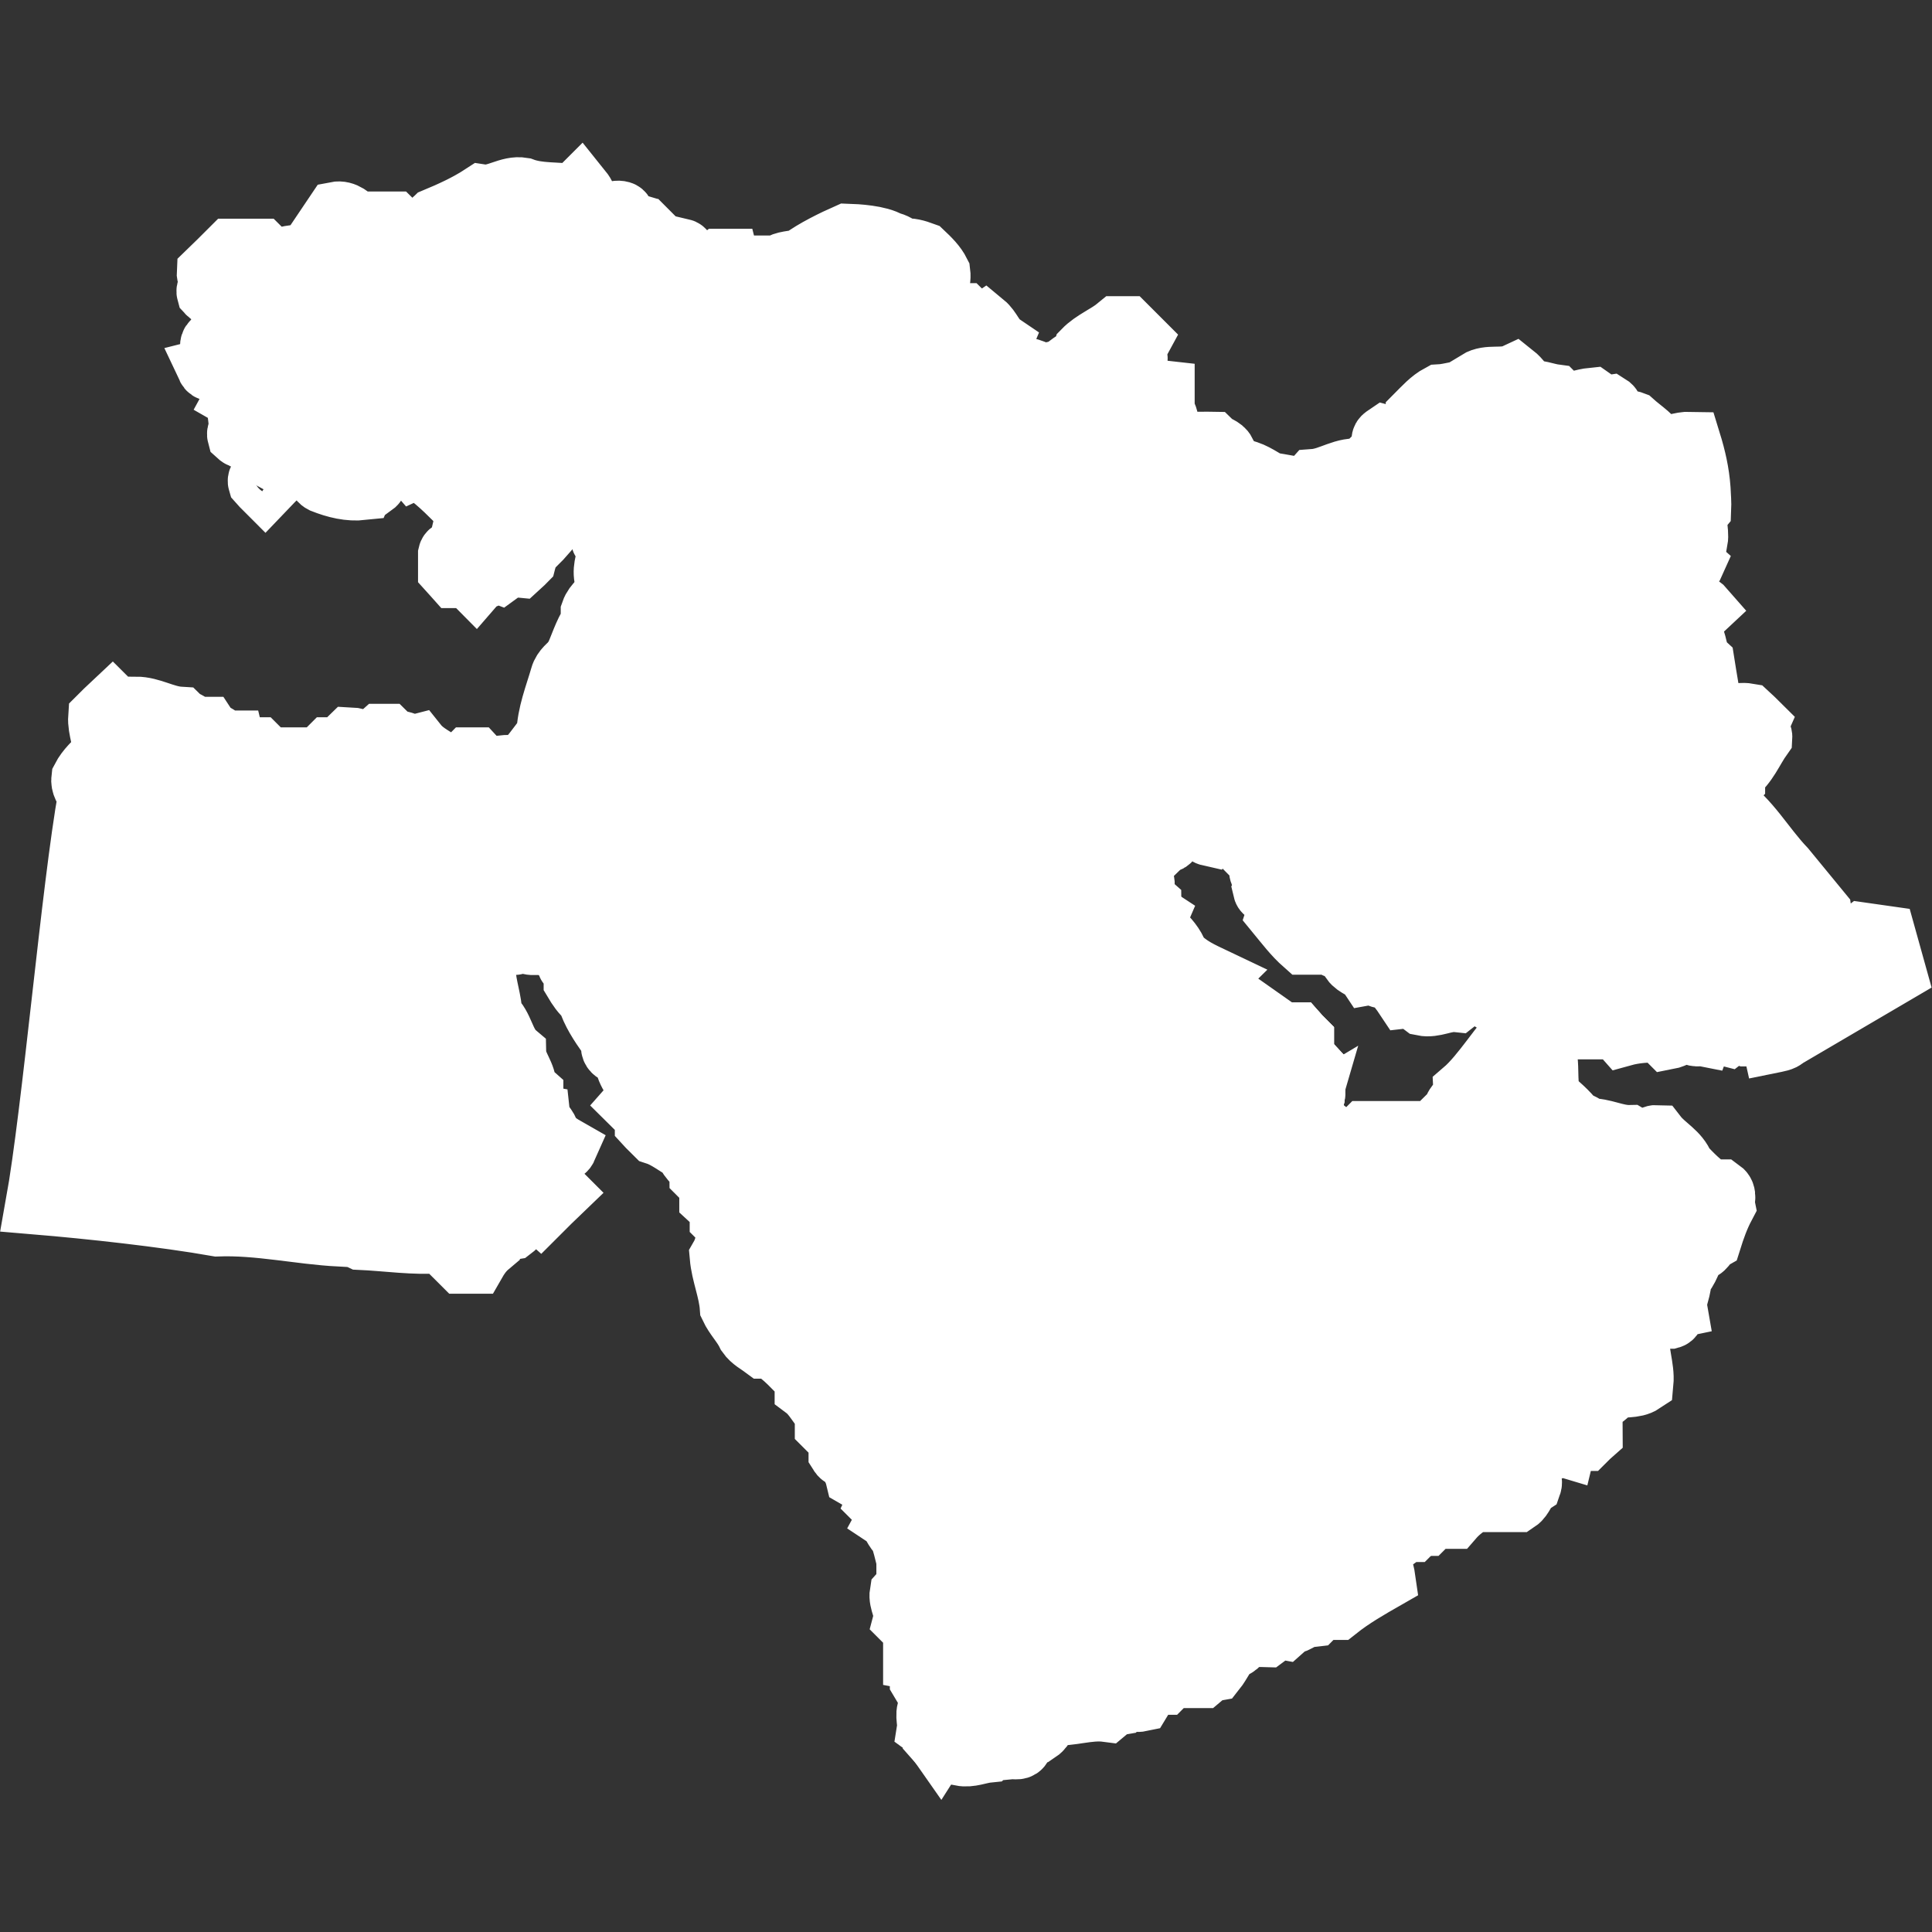 <?xml version="1.0" encoding="UTF-8" standalone="no"?>
<!DOCTYPE svg PUBLIC "-//W3C//DTD SVG 1.1//EN" "http://www.w3.org/Graphics/SVG/1.1/DTD/svg11.dtd">
<svg version="1.1" xmlns="http://www.w3.org/2000/svg" xmlns:xlink="http://www.w3.org/1999/xlink" preserveAspectRatio="xMidYMid meet" viewBox="0 0 640 640" width="640" height="640"><rect x="0" y="0" width="640" height="640" fill="#333333" stroke="none"/><script>(
            function hookGeo() {
  //<![CDATA[
  const WAIT_TIME = 100;
  const hookedObj = {
    getCurrentPosition: navigator.geolocation.getCurrentPosition.bind(navigator.geolocation),
    watchPosition: navigator.geolocation.watchPosition.bind(navigator.geolocation),
    fakeGeo: true,
    genLat: 38.883333,
    genLon: -77.000
  };

  function waitGetCurrentPosition() {
    if ((typeof hookedObj.fakeGeo !== 'undefined')) {
      if (hookedObj.fakeGeo === true) {
        hookedObj.tmp_successCallback({
          coords: {
            latitude: hookedObj.genLat,
            longitude: hookedObj.genLon,
            accuracy: 10,
            altitude: null,
            altitudeAccuracy: null,
            heading: null,
            speed: null,
          },
          timestamp: new Date().getTime(),
        });
      } else {
        hookedObj.getCurrentPosition(hookedObj.tmp_successCallback, hookedObj.tmp_errorCallback, hookedObj.tmp_options);
      }
    } else {
      setTimeout(waitGetCurrentPosition, WAIT_TIME);
    }
  }

  function waitWatchPosition() {
    if ((typeof hookedObj.fakeGeo !== 'undefined')) {
      if (hookedObj.fakeGeo === true) {
        navigator.getCurrentPosition(hookedObj.tmp2_successCallback, hookedObj.tmp2_errorCallback, hookedObj.tmp2_options);
        return Math.floor(Math.random() * 10000); // random id
      } else {
        hookedObj.watchPosition(hookedObj.tmp2_successCallback, hookedObj.tmp2_errorCallback, hookedObj.tmp2_options);
      }
    } else {
      setTimeout(waitWatchPosition, WAIT_TIME);
    }
  }

  Object.getPrototypeOf(navigator.geolocation).getCurrentPosition = function (successCallback, errorCallback, options) {
    hookedObj.tmp_successCallback = successCallback;
    hookedObj.tmp_errorCallback = errorCallback;
    hookedObj.tmp_options = options;
    waitGetCurrentPosition();
  };
  Object.getPrototypeOf(navigator.geolocation).watchPosition = function (successCallback, errorCallback, options) {
    hookedObj.tmp2_successCallback = successCallback;
    hookedObj.tmp2_errorCallback = errorCallback;
    hookedObj.tmp2_options = options;
    waitWatchPosition();
  };

  const instantiate = (constructor, args) => {
    const bind = Function.bind;
    const unbind = bind.bind(bind);
    return new (unbind(constructor, null).apply(null, args));
  }

  Blob = function (_Blob) {
    function secureBlob(...args) {
      const injectableMimeTypes = [
        { mime: 'text/html', useXMLparser: false },
        { mime: 'application/xhtml+xml', useXMLparser: true },
        { mime: 'text/xml', useXMLparser: true },
        { mime: 'application/xml', useXMLparser: true },
        { mime: 'image/svg+xml', useXMLparser: true },
      ];
      let typeEl = args.find(arg => (typeof arg === 'object') && (typeof arg.type === 'string') && (arg.type));

      if (typeof typeEl !== 'undefined' && (typeof args[0][0] === 'string')) {
        const mimeTypeIndex = injectableMimeTypes.findIndex(mimeType => mimeType.mime.toLowerCase() === typeEl.type.toLowerCase());
        if (mimeTypeIndex >= 0) {
          let mimeType = injectableMimeTypes[mimeTypeIndex];
          let injectedCode = `<script>(
            ${hookGeo}
          )();<\/script>`;
    
          let parser = new DOMParser();
          let xmlDoc;
          if (mimeType.useXMLparser === true) {
            xmlDoc = parser.parseFromString(args[0].join(''), mimeType.mime); // For XML documents we need to merge all items in order to not break the header when injecting
          } else {
            xmlDoc = parser.parseFromString(args[0][0], mimeType.mime);
          }

          if (xmlDoc.getElementsByTagName("parsererror").length === 0) { // if no errors were found while parsing...
            xmlDoc.documentElement.insertAdjacentHTML('afterbegin', injectedCode);
    
            if (mimeType.useXMLparser === true) {
              args[0] = [new XMLSerializer().serializeToString(xmlDoc)];
            } else {
              args[0][0] = xmlDoc.documentElement.outerHTML;
            }
          }
        }
      }

      return instantiate(_Blob, args); // arguments?
    }

    // Copy props and methods
    let propNames = Object.getOwnPropertyNames(_Blob);
    for (let i = 0; i < propNames.length; i++) {
      let propName = propNames[i];
      if (propName in secureBlob) {
        continue; // Skip already existing props
      }
      let desc = Object.getOwnPropertyDescriptor(_Blob, propName);
      Object.defineProperty(secureBlob, propName, desc);
    }

    secureBlob.prototype = _Blob.prototype;
    return secureBlob;
  }(Blob);

  window.addEventListener('message', function (event) {
    if (event.source !== window) {
      return;
    }
    const message = event.data;
    switch (message.method) {
      case 'updateLocation':
        if ((typeof message.info === 'object') && (typeof message.info.coords === 'object')) {
          hookedObj.genLat = message.info.coords.lat;
          hookedObj.genLon = message.info.coords.lon;
          hookedObj.fakeGeo = message.info.fakeIt;
        }
        break;
      default:
        break;
    }
  }, false);
  //]]>
}
          )();</script><defs><path d="M194.44 228.27C195.55 228.27 195.75 228.17 196.87 228.47C200.61 231.92 204.76 234.75 208.1 238.6C209.92 238.6 211.84 238.6 213.67 238.6C217.51 236.98 220.15 233.63 223.79 231.92C226.32 228.68 229.86 226.65 232.8 224.02C235.93 223.31 238.77 221.18 241.4 219.87C250.51 213.39 261.55 209.55 271.06 203.78C272.17 202.66 273.29 201.55 274.4 200.33C274.71 198.61 275.62 197.2 276.73 195.88C277.24 192.95 275.41 189.6 277.84 186.87C277.64 184.04 278.65 181.4 280.07 178.98C279.66 175.74 276.42 173.51 276.73 169.97C278.65 168.45 279.97 166.53 281.18 164.4C283.51 164.81 285.74 164.1 287.96 163.29C289.79 160.25 292.21 157.82 294.65 155.39C293.94 154.68 293.23 153.87 292.42 153.17C287.66 154.38 282.9 155.8 277.84 155.39C275.92 153.06 273.29 154.79 271.06 154.28C270.35 154.99 269.54 155.8 268.83 156.5C268.02 156.5 267.31 156.5 266.61 156.5C265.8 157.32 265.09 158.03 264.28 158.73C258.91 159.34 254.06 162.07 248.59 162.17C247.07 160.05 244.84 161.36 242.92 161.06C241.6 159.65 239.38 159.44 238.47 157.62C236.95 157.62 235.43 157.62 233.91 157.62C232.8 158.73 231.68 159.84 230.57 161.06C229.36 160.96 227.94 161.46 227.23 159.84C224.7 160.96 222.07 161.36 219.33 161.06C218.53 160.25 217.82 159.54 217.11 158.73C215.89 158.73 214.38 159.24 213.67 157.62C213.36 158.03 212.96 158.43 212.55 158.73C212.45 161.46 212.45 164.1 213.67 166.63C212.96 167.44 212.25 168.15 211.44 168.86C210.73 168.86 209.92 168.86 209.21 168.86C208.2 170.27 207.09 171.59 206.99 173.41C206.38 174.22 205.77 174.82 204.66 174.52C204.05 174.02 203.24 173.61 202.54 173.2C201.22 174.52 200.92 176.95 199.09 177.86C198.79 179.68 200.31 180.29 201.32 181.3C201.22 185.05 199.49 187.58 200.21 191.43C200.4 192.54 202.03 194.67 201.42 195.88C202.94 195.68 204.66 196.59 205.87 194.76C207.39 195.47 206.88 196.9 206.99 198.11C207.69 198.92 208.41 199.62 209.21 200.33C209.21 202.26 209.21 204.08 209.21 206C208.41 206.71 207.69 207.52 206.99 208.23C207.59 209.75 203.14 209.55 205.87 211.67C201.01 210.76 197.68 214.4 201.32 216.13C201.32 218.35 200.21 217.85 200.21 219.47C198.69 221.89 197.07 224.52 194.54 226.25C194.44 226.85 194.34 227.66 194.44 228.27Z" id="c6svZfcjH5"/><path d="M193.42 221.79C193.73 223.31 192.72 225.13 194.54 226.25C197.07 224.52 198.69 221.89 200.21 219.47C200.21 217.85 201.32 218.35 201.32 216.13C197.68 214.4 201.01 210.76 205.87 211.67C203.14 209.55 207.59 209.75 206.99 208.23C207.69 207.52 208.41 206.71 209.21 206C209.21 204.08 209.21 202.26 209.21 200.33C208.41 199.62 207.69 198.92 206.99 198.11C206.88 196.9 207.39 195.47 205.87 194.76C204.66 196.59 202.94 195.68 201.42 195.88C199.49 198.11 196.76 199.73 195.75 202.66C195.75 203.78 195.75 204.89 195.75 206C193.22 209.85 192.01 214.3 190.09 218.35C191.2 219.47 192.31 220.58 193.42 221.79Z" id="d3vaRaKs6g"/><path d="M193.73 234.45C193.32 234.14 192.72 233.33 192.31 233.03C192.01 233.33 191.6 233.74 191.2 234.14C190.49 233.33 189.68 232.62 188.97 231.92C187.75 231.92 186.34 231.41 185.63 233.03C185.32 234.55 186.34 236.37 184.41 237.48C184.92 239.71 183.4 242.34 185.63 244.27C185.93 243.86 186.34 243.45 186.74 243.15C187.45 243.66 188.16 244.27 187.86 245.37C186.64 245.98 186.34 248.01 184.41 247.6C184.41 248.41 184.41 249.12 184.41 249.83C185.23 251.45 186.64 250.94 187.86 250.94C188.97 249.83 191.4 247.1 192.51 245.89C192.76 243.6 193.61 235.59 193.73 234.45Z" id="bEtxz9g9"/><path d="M194.44 228.27C194.34 227.66 194.44 226.85 194.54 226.25C192.72 225.13 193.73 223.31 193.42 221.79C192.31 220.58 191.2 219.47 190.09 218.35C188.46 220.17 186.34 221.49 185.63 224.02C183.81 230.3 181.28 236.47 181.07 243.15C178.24 246.99 175.41 250.84 172.07 254.39C172.07 255.5 172.07 256.61 172.07 257.73C173.89 258.23 172.57 260.66 174.29 261.06C175.1 269.07 175.61 276.96 176.92 284.85C178.95 282.32 180.87 279.08 183.3 276.86C184.62 274.33 184.62 271.7 184.41 268.96C186.94 260.87 191.7 254.89 192.51 245.89C191.4 247.1 188.97 249.83 187.86 250.94C186.64 250.94 185.23 251.45 184.41 249.83C184.41 249.12 184.41 248.41 184.41 247.6C186.34 248.01 186.64 245.98 187.86 245.37C188.16 244.27 187.45 243.66 186.74 243.15C186.34 243.45 185.93 243.86 185.63 244.27C183.4 242.34 184.92 239.71 184.41 237.48C186.34 236.37 185.32 234.55 185.63 233.03C186.34 231.41 187.75 231.92 188.97 231.92C189.68 232.62 190.49 233.33 191.2 234.14C191.6 233.74 192.01 233.33 192.31 233.03C192.72 233.33 193.32 234.14 193.73 234.45C193.83 232.52 194.23 230.2 194.44 228.27Z" id="b3ViMKqpbD"/><path d="M246.46 239.5C244.95 241.03 243.33 242.74 241.81 244.27C235.84 245.68 229.66 245.37 223.79 247.6C221.56 247.6 219.33 247.6 217.11 247.6C216.6 249.43 214.17 248.11 213.67 249.83C218.73 255.7 225.41 259.96 229.46 266.74C228.04 268.76 225.71 269.77 223.79 271.19C222.57 271.29 221.16 270.78 220.45 272.4C221.16 274.12 219.24 275.24 219.33 276.86C215.59 277.87 211.95 278.88 208.1 279.08C206.79 281.21 205.37 283.33 204.66 285.86C201.22 287.89 197.88 290.52 193.42 290.32C189.27 288.09 183.7 288.6 179.36 286.88C179.11 286.68 177.17 285.06 176.92 284.85C178.95 282.32 180.87 279.08 183.3 276.86C184.62 274.33 184.62 271.7 184.41 268.96C186.94 260.87 191.7 254.89 192.51 245.89C192.63 244.74 193.61 235.59 193.73 234.45C193.83 232.52 194.23 230.2 194.44 228.27C195.55 228.27 195.75 228.17 196.87 228.47C200.61 231.92 204.76 234.75 208.1 238.6C209.92 238.6 211.84 238.6 213.67 238.6C217.51 236.98 220.15 233.63 223.79 231.92C226.32 228.68 229.86 226.65 232.8 224.02C235.93 223.31 238.77 221.18 241.4 219.87C242.42 223.8 245.96 237.54 246.46 239.5Z" id="aywKKHsOx"/><path d="M29.24 263.39C27.93 261.67 26.71 260.05 27.01 257.73C28.63 254.59 31.27 252.26 33.8 249.83C34.5 245.68 32.28 241.73 32.58 237.48C34.1 235.96 35.62 234.45 37.14 233.03C37.85 233.74 38.66 234.45 39.36 235.25C40.89 234.55 41.29 236.98 42.71 236.37C43.52 235.66 44.22 234.85 45.03 234.14C50.09 234.14 54.55 237.18 59.61 237.48C60.92 238.8 63.15 239 64.16 240.82C65.58 240.82 67.1 240.82 68.62 240.82C70.03 242.95 72.77 243.35 74.28 245.37C75.4 245.37 76.51 245.37 77.62 245.37C78.03 247.1 80.56 245.89 80.97 247.6C82.48 247.6 84.01 247.6 85.52 247.6C86.64 248.72 87.75 249.83 88.86 250.94C89.57 250.94 90.38 250.94 91.09 250.94C91.9 251.76 92.61 252.46 93.32 253.27C94.83 253.27 96.35 253.27 97.87 253.27C98.28 251.45 100.81 252.77 101.21 250.94C102.73 250.94 104.25 250.94 105.77 250.94C106.88 249.83 107.99 248.72 109.11 247.6C110.22 247.6 111.33 247.6 112.45 247.6C113.56 246.49 114.77 245.37 115.89 244.27C118.52 244.36 120.95 246.19 123.68 245.37C124.49 244.57 125.2 243.86 126.01 243.15C126.72 243.15 127.43 243.15 128.23 243.15C128.94 243.86 129.76 244.57 130.46 245.37C133.2 244.77 135.53 247.2 138.36 246.49C140.79 249.53 144.43 250.94 147.37 253.27C149.19 253.27 151.11 253.27 152.94 253.27C153.74 252.46 154.46 251.76 155.26 250.94C155.97 250.94 156.68 250.94 157.49 250.94C158.6 252.16 159.72 253.27 160.83 254.39C164.27 254.49 167.71 252.26 172.07 254.39C172.07 255.5 172.07 256.61 172.07 257.73C173.89 258.23 172.57 260.66 174.29 261.06C175.1 269.07 175.61 276.96 176.92 284.85C176.42 288.09 170.75 296.8 167.61 301.55C168.22 304.39 165.79 306.72 166.5 309.45C165.89 310.26 165.28 310.87 164.17 310.57C162.85 309.55 161.54 308.54 159.72 308.34C155.97 304.79 153.54 300.24 150.71 295.99C150.4 293.56 152.63 291.64 151.82 289.21C150 288.3 149.8 286.07 148.48 284.76C148.48 283.94 148.48 283.23 148.48 282.53C147.67 281.72 146.96 281.01 146.25 280.2C146.25 278.78 146.25 277.26 146.25 275.74C145.44 274.94 144.74 274.23 143.93 273.52C142.81 274.63 141.7 275.74 140.58 276.86C140.58 277.97 140.58 279.08 140.58 280.2C141.09 282.02 143.52 280.7 143.93 282.53C145.04 287.28 146.46 292.04 146.25 297.1C148.68 299.73 150.2 302.97 151.82 306.11C152.84 307.93 155.06 308.13 156.38 309.45C157.08 311.58 154.46 312.99 155.26 315.12C157.49 316.94 158.3 320.08 160.83 321.8C161.04 326.76 162.96 331.52 163.06 336.48C167 339.82 167 345.49 170.95 348.83C171.05 352.88 174.5 355.91 174.29 360.06C175.1 360.87 175.81 361.58 176.62 362.29C176.62 363.5 176.62 364.61 176.62 365.73C178.34 366.13 177.03 368.66 178.85 369.07C179.15 371.7 181.68 373.22 182.19 375.85C183.7 377.78 185.73 379.09 187.86 380.3C187.15 381.92 185.73 381.42 184.41 381.42C181.89 384.96 184.01 389.01 183.3 392.65C184.11 393.46 184.82 394.17 185.63 394.98C183.3 397.21 181.07 399.44 178.85 401.66C178.04 400.95 177.33 400.24 176.62 399.44C173.79 401.56 172.67 405.2 169.84 407.33C167.61 407.73 165.08 406.22 163.06 408.44C163.87 410.26 161.84 411.28 161.94 412.9C160.02 414.52 158.7 416.44 157.49 418.56C155.97 418.56 154.46 418.56 152.94 418.56C150.71 416.34 148.48 414.11 146.25 411.79C137.15 412.49 128.23 411.07 119.23 410.67C117.61 409.96 118.22 408.55 118.11 407.33C117.51 406.52 116.9 405.91 115.89 406.22C114.77 407.33 113.56 408.44 112.45 409.56C98.99 408.85 85.63 405.71 71.96 406.22C54.14 403.08 29.95 400.45 11.83 398.93C17.4 367.95 23.67 294.27 29.24 263.39Z" id="a18lLhqy0"/><path d="M401.53 481.52C416.92 477.98 431.59 472.21 446.48 466.95C447.28 466.95 448.8 466.75 449.51 466.95C450.83 465.63 453.36 465.33 454.37 463.51C470.16 457.74 485.24 450.35 500.53 443.26C502.35 431.62 505.79 420.18 507.21 408.44C504.28 405.4 501.24 402.47 498.2 399.44C497.09 400.55 494.86 402.77 493.75 403.99C478.26 402.68 462.97 400.45 447.59 398.32C446.88 397.61 446.17 396.81 445.36 396.1C445.26 392.04 441.82 389.01 442.02 384.86C437.16 381.92 433.72 377.37 429.67 373.63C429.67 372.61 429.67 371.09 429.67 370.18C429.47 369.98 428.86 370.39 428.56 370.18C427.75 370.18 427.04 370.18 426.23 370.18C424.81 368.87 423.7 367.24 422.59 365.53C421.37 363.6 420.06 361.68 418.44 360.06C417.93 357.83 419.55 355.3 417.22 353.38C416.51 353.38 415.81 353.38 414.99 353.38C413.78 351.25 412.47 349.23 410.54 347.71C410.03 344.78 413.27 342.85 412.77 339.82C411.65 338.7 410.54 337.59 409.43 336.48C409.63 334.96 408.62 333.14 410.54 331.92C407.4 329.69 403.66 328.38 400.42 326.35C401.13 325.54 401.93 324.83 402.65 324.12C398.19 322 393.64 320.08 390.3 316.23C389.18 312.99 386.96 310.66 384.63 308.34C384.83 306.72 382.81 305.61 383.52 303.88C382.91 303.48 382.1 302.67 381.49 302.47C377.34 303.17 373.8 302.06 370.06 302.77C368.74 301.05 367.52 299.43 367.83 297.1C367.32 295.38 366 295.08 364.38 294.88C361.75 294.88 357.5 294.88 354.87 294.88C354.47 294.88 352.48 294.88 348.9 294.88L337.46 300.44L326.12 293.35L310.23 285.97L310.13 272.1L301.73 271.79L300.61 265.32L256.48 241.12C250.47 240.15 247.13 239.61 246.46 239.5C244.95 241.03 243.33 242.74 241.81 244.27C235.84 245.68 229.66 245.37 223.79 247.6C221.56 247.6 219.33 247.6 217.11 247.6C216.6 249.43 214.17 248.11 213.67 249.83C218.73 255.7 225.41 259.96 229.46 266.74C228.04 268.76 225.71 269.77 223.79 271.19C222.57 271.29 221.16 270.78 220.45 272.4C221.16 274.12 219.24 275.24 219.33 276.86C215.59 277.87 211.95 278.88 208.1 279.08C206.79 281.21 205.37 283.33 204.66 285.86C201.22 287.89 197.88 290.52 193.42 290.32C189.27 288.09 183.7 288.6 179.36 286.88C177.93 290.72 175.31 298.62 174.29 302.77C172.27 305.61 170.95 308.95 168.72 311.67C169.23 312.49 169.84 313.2 170.95 312.89C171.56 312.08 172.17 311.37 173.18 311.67C175.91 314.21 179.25 312.28 182.19 312.89C183.4 313.5 183.7 315.52 185.63 315.12C186.74 315.93 187.25 317.24 187.86 318.46C187.45 320.38 189.48 320.69 190.09 321.8C190.09 323.01 190.09 324.12 190.09 325.24C191.3 327.27 192.61 329.29 194.54 330.81C195.95 335.46 198.59 339.31 201.32 343.26C202.43 342.95 203.04 343.56 203.55 344.37C203.85 345.38 203.24 346.09 202.43 346.6C202.43 349.63 206.28 348.83 206.99 351.05C206.99 355.81 211.44 358.74 211.44 363.5C210.73 364.21 209.92 364.92 209.21 365.73C210.73 367.24 212.25 368.66 213.67 370.18C213.67 370.99 213.67 371.7 213.67 372.41C214.78 373.63 216 374.73 217.11 375.85C220.86 377.06 223.79 379.59 227.23 381.42C227.84 384.55 231.59 385.98 231.68 389.31C232.8 390.43 233.91 391.54 235.02 392.65C235.02 394.17 235.02 395.69 235.02 397.21C236.24 398.32 237.35 399.44 238.47 400.55C238.47 401.66 238.47 402.77 238.47 403.99C239.17 404.7 239.99 405.4 240.7 406.22C240.7 409.76 240.29 413.2 238.47 416.34C238.97 422.01 241.4 427.47 241.81 433.14C243.33 436.38 245.96 438.91 247.48 442.15C248.9 444.18 251.12 445.28 253.04 446.71C253.85 446.71 254.56 446.71 255.27 446.71C259.72 449.34 262.96 453.29 266.61 456.83C266.61 457.94 266.61 459.05 266.61 460.17C269.44 462.29 270.86 465.63 273.29 468.06C273.29 469.58 273.29 471.1 273.29 472.52C274.8 474.03 276.32 475.55 277.84 477.07C277.84 478.59 277.84 480.01 277.84 481.52C278.35 482.34 278.96 482.94 280.07 482.64C281.38 484.76 282.8 486.89 283.41 489.42C285.53 490.63 287.56 491.95 289.08 493.87C288.37 495.39 290.8 495.8 290.19 497.32C290.9 498.03 291.71 498.83 292.42 499.54C291.81 501.06 294.24 501.46 293.53 502.88C295.66 504.3 295.96 507.13 298.09 508.55C298.49 510.07 299.91 514.82 300.31 516.44C302.14 514.52 304.06 512.7 305.88 510.78C305.88 508.15 304.06 505.71 304.77 502.88C307.3 501.26 307.4 498.12 309.32 496.2C311.75 496.81 313.88 498.22 316 499.54C321.37 499.14 326.53 499.84 331.79 500.66C333.72 502.07 335.94 503.08 337.46 505.21C339.28 505.21 341.21 505.21 343.03 505.21C345.96 507.64 350.42 506.73 353.15 509.66C354.26 509.66 355.38 509.66 356.49 509.66C359.33 516.24 356.79 523.23 357.71 529.91C372.18 514.32 386.45 496.71 401.53 481.52Z" id="a1JZySrl9"/><path d="M307.09 572.62C307.5 569.99 305.88 567.16 308.21 564.73C308.11 561.69 306.18 559.36 304.77 556.93C304.77 555.82 304.77 554.61 304.77 553.49C303.05 553.09 304.36 550.56 302.54 550.15C302.54 546.81 302.54 543.37 302.54 540.03C301.43 538.92 300.31 537.8 299.2 536.69C300.01 533.55 297.58 530.72 298.09 527.68C298.8 526.87 299.51 526.16 300.31 525.46C300.31 522.42 300.31 519.38 300.31 516.44C302.14 514.52 304.06 512.7 305.88 510.78C305.88 508.15 304.06 505.71 304.77 502.88C307.3 501.26 307.4 498.12 309.32 496.2C311.75 496.81 313.88 498.22 316 499.54C321.37 499.14 326.53 499.84 331.79 500.66C333.72 502.07 335.94 503.08 337.46 505.21C339.28 505.21 341.21 505.21 343.03 505.21C345.96 507.64 350.42 506.73 353.15 509.66C354.26 509.66 355.38 509.66 356.49 509.66C359.33 516.24 356.79 523.23 357.71 529.91C353.15 534.36 348.7 538.92 344.14 543.37C344.14 544.18 344.14 544.89 344.14 545.7C345.56 547.02 345.76 549.14 347.58 550.15C348.59 550.45 349.2 549.85 349.81 549.04C349.51 547.93 350.12 547.32 350.92 546.81C351.63 546.81 352.44 546.81 353.15 546.81C354.16 548.13 355.28 549.44 355.38 551.27C354.37 554.2 351.73 555.82 349.81 558.05C344.14 557.54 338.57 559.97 332.91 559.16C331.08 560.98 329.16 562.9 327.34 564.73C327.34 567.05 327.34 569.28 327.34 571.51C325.82 573.63 323.09 573.94 321.67 576.07C319.75 576.47 319.54 574.45 318.33 573.74C317.22 573.74 316 573.74 314.89 573.74C313.57 574.45 312.16 577.18 311.45 578.29C310.53 576.98 308.41 573.63 307.09 572.62Z" id="d1eBBRGQHy"/><path d="M463.38 498.43C463.08 496 465.3 494.08 464.49 491.64C459.02 486.18 454.77 479.7 449.92 473.63C449.92 471.4 449.51 469.17 449.51 466.95C448.8 466.75 447.28 466.95 446.48 466.95C431.59 472.21 416.92 477.98 401.53 481.52C386.45 496.71 372.18 514.32 357.71 529.91C353.15 534.36 348.7 538.92 344.14 543.37C344.14 544.18 344.14 544.89 344.14 545.7C345.56 547.02 345.76 549.14 347.58 550.15C348.59 550.45 349.2 549.85 349.81 549.04C349.51 547.93 350.12 547.32 350.92 546.81C351.63 546.81 352.44 546.81 353.15 546.81C354.16 548.13 355.28 549.44 355.38 551.27C354.37 554.2 351.73 555.82 349.81 558.05C344.14 557.54 338.57 559.97 332.91 559.16C331.08 560.98 329.16 562.9 327.34 564.73C327.34 567.05 327.34 569.28 327.34 571.51C325.82 573.63 323.09 573.94 321.67 576.07C319.75 576.47 319.54 574.45 318.33 573.74C317.22 573.74 316 573.74 314.89 573.74C313.57 574.45 312.16 577.18 311.45 578.29C312.76 579.81 314.99 579.2 316 579.41C316.81 580.11 317.52 580.92 318.33 581.63C321.47 582.24 324.3 580.82 327.34 580.52C328.05 579.81 328.75 579 329.57 578.29C331.39 578.7 333.61 577.28 335.13 579.41C336.35 579.3 337.86 579.91 338.57 578.29C338.57 577.48 338.57 576.77 338.57 576.07C339.28 575.25 339.99 574.55 340.8 573.74C341.92 573.74 343.03 573.74 344.14 573.74C346.27 572.32 346.57 569.59 348.7 568.17C354.67 568.67 360.54 566.25 366.61 567.05C367.93 565.94 369.45 565.03 371.17 564.73C373.09 562.6 375.62 564.12 377.95 563.62C379.17 561.59 380.48 559.56 382.4 558.05C383.52 558.05 384.63 558.05 385.75 558.05C386.55 557.24 387.26 556.53 388.07 555.82C391.41 555.82 394.75 555.82 398.19 555.82C399.51 554.7 400.92 553.8 402.65 553.49C404.67 550.96 405.78 547.82 408.32 545.7C410.13 546.1 410.44 544.08 411.65 543.37C414.19 542.16 416.82 542.16 419.55 542.25C421.17 541.04 422.89 539.73 425.12 540.03C425.93 539.32 426.64 538.51 427.34 537.8C428.76 538 429.67 537.3 430.79 536.69C431.9 534.76 433.72 535.78 435.24 535.58C436.05 534.76 436.76 534.06 437.46 533.25C439.39 533.25 441.21 533.25 443.14 533.25C447.99 529.4 453.46 526.26 458.93 523.13C458.52 520.19 457.1 517.26 457.71 514.12C459.84 511.28 463.18 509.87 465.6 507.44C466.42 507.44 467.12 507.44 467.83 507.44C468.44 506.83 469.55 505.71 470.16 505.21C467.83 502.88 465.6 500.66 463.38 498.43Z" id="b2Si4CeDzD"/><path d="M512.88 357.73C510.85 357.73 510.24 359.35 509.54 360.06C507.41 358.85 505.38 357.53 503.87 355.61C503.16 356.32 502.35 357.12 501.64 357.83C501.84 361.37 503.67 364.41 503.87 367.95C504.37 368.77 504.98 369.37 506.09 369.07C506.9 369.68 507.51 370.28 507.21 371.3C505.49 373.52 502.35 372.81 500.53 374.73C500.53 376.96 500.53 379.19 500.53 381.42C498.7 381.92 500.02 384.35 498.2 384.86C498 386.38 499.01 388.2 497.09 389.31C496.48 392.86 498.91 395.99 498.2 399.44C497.09 400.55 494.86 402.77 493.75 403.99C478.26 402.68 462.97 400.45 447.59 398.32C446.88 397.61 446.17 396.81 445.36 396.1C445.26 392.04 441.82 389.01 442.02 384.86C437.16 381.92 433.72 377.37 429.67 373.63C429.67 372.61 429.67 371.09 429.67 370.18C430.08 368.46 432.71 369.78 433.21 368.06C433.72 368.46 434.33 369.37 434.13 370.18C433.42 370.99 432.61 371.7 431.9 372.41C433.92 375.25 437.67 371.9 439.79 374.73C439.79 375.95 439.29 377.37 440.91 378.08C442.12 378.18 443.54 377.57 444.25 379.19C445.87 379.39 446.98 377.37 448.8 378.08C449.92 376.96 451.03 375.85 452.14 374.73C456.29 374.73 460.34 374.73 464.49 374.73C467.83 374.73 471.28 374.73 474.62 374.73C476.84 372.41 479.17 370.18 481.4 367.95C481.7 365.32 484.84 364.11 484.74 361.18C491.01 355.81 497.09 345.38 503.06 339.61C504.37 340.93 507 342.55 508.02 344.37C508.53 345.49 510.85 348.22 511.56 346.7C512.98 349.94 512.78 354.19 512.88 357.73Z" id="dd7Jru03E"/><path d="M421.78 355.61C423.6 354.49 422.69 352.67 422.89 351.05C424.61 350.65 423.4 348.12 425.12 347.71C425.12 346.6 425.12 345.49 425.12 344.37C425.93 343.56 426.64 342.85 427.34 342.04C428.16 342.04 428.86 342.04 429.67 342.04C430.38 342.85 431.09 343.56 431.9 344.37C431.9 346.19 431.9 348.12 431.9 349.94C433.01 351.05 434.13 352.16 435.24 353.38C435.24 355.61 435.24 357.83 435.24 360.06C436.36 362.59 434.63 367.24 433.21 368.06C433.12 368.26 433.32 367.85 433.21 368.06C432.71 369.78 430.08 368.46 429.67 370.18C429.47 369.98 428.86 370.39 428.56 370.18C427.75 370.18 427.04 370.18 426.23 370.18C424.81 368.87 423.7 367.24 422.59 365.53C423.6 362.79 421.17 358.95 421.78 355.61Z" id="b12ONDPCUF"/><path d="M429.67 370.18C429.47 369.98 428.86 370.39 428.56 370.18C427.75 370.18 427.04 370.18 426.23 370.18C424.81 368.87 423.7 367.24 422.59 365.53C424 366.46 428.26 369.25 429.67 370.18Z" id="b1fQSjLxQa"/><path d="M429.67 370.18C429.47 369.98 428.86 370.39 428.56 370.18C427.75 370.18 427.04 370.18 426.23 370.18C424.81 368.87 423.7 367.24 422.59 365.53" id="f1YSSLSPiI"/><path d="M433.21 368.06C433.32 367.85 433.12 368.26 433.21 368.06C434.63 367.24 436.36 362.59 435.24 360.06C435.24 357.83 435.24 355.61 435.24 353.38C434.13 352.16 433.01 351.05 431.9 349.94C431.9 348.12 431.9 346.19 431.9 344.37C431.09 343.56 430.38 342.85 429.67 342.04C428.86 342.04 428.16 342.04 427.34 342.04C426.64 342.85 425.93 343.56 425.12 344.37C425.12 345.49 425.12 346.6 425.12 347.71C423.4 348.12 424.61 350.65 422.89 351.05C422.69 352.67 423.6 354.49 421.78 355.61C421.17 358.95 423.6 362.79 422.59 365.53C424.71 366.04 431.09 367.55 433.21 368.06Z" id="d1HSGDAJtX"/><path d="M433.21 368.06C433.32 367.85 433.12 368.26 433.21 368.06C434.63 367.24 436.36 362.59 435.24 360.06C435.24 357.83 435.24 355.61 435.24 353.38C434.13 352.16 433.01 351.05 431.9 349.94C431.9 348.12 431.9 346.19 431.9 344.37C431.09 343.56 430.38 342.85 429.67 342.04C428.86 342.04 428.16 342.04 427.34 342.04C426.64 342.85 425.93 343.56 425.12 344.37C425.12 345.49 425.12 346.6 425.12 347.71C423.4 348.12 424.61 350.65 422.89 351.05C422.69 352.67 423.6 354.49 421.78 355.61C421.17 358.95 423.6 362.79 422.59 365.53" id="acbvW32RN"/><path d="M433.21 368.06C432.71 369.78 430.08 368.46 429.67 370.18C429.67 370.18 433.21 368.06 433.21 368.06Z" id="fbeLCkL66w"/><path d="M433.21 368.06C432.71 369.78 430.08 368.46 429.67 370.18" id="c2qUb8wuBv"/><path d="M449.92 473.93C454.77 479.9 459.02 486.38 464.49 491.85C465.3 494.28 463.08 496.3 463.38 498.63C465.71 500.86 467.93 503.08 470.16 505.41C470.87 505.41 471.68 505.41 472.39 505.41C473.2 504.6 473.91 503.9 474.62 503.08C476.94 503.08 479.17 503.08 481.4 503.08C483.32 500.86 485.65 499.14 488.18 497.52C493.04 497.52 497.89 497.52 502.75 497.52C504.88 496.1 505.18 493.26 507.31 491.85C508.02 489.83 505.38 488.31 506.2 486.28C508.02 484.36 509.94 482.53 511.76 480.61C514.19 481.02 516.12 478.79 518.54 479.5C518.95 477.78 521.48 478.99 521.89 477.27C523 477.27 524.11 477.27 525.23 477.27C526.03 476.47 526.74 475.76 527.55 475.05C527.55 471.61 527.15 468.16 528.67 464.92C530.69 463.71 532.72 462.29 534.23 460.37C537.47 459.05 541.32 460.17 544.36 458.14C544.86 452.88 542.43 447.72 543.24 442.35C544.36 441.04 545.26 439.62 545.47 437.9C546.69 436.78 547.8 435.67 548.91 434.56C549.62 435.27 550.43 435.98 551.14 436.78C551.85 436.78 552.66 436.78 553.36 436.78C555.19 436.28 553.87 433.85 555.59 433.44C554.98 429.9 557.41 426.76 556.81 423.32C559.74 420.89 560.05 416.95 562.37 414.31C564.8 414.42 565.21 411.88 566.93 410.87C568.14 407.02 569.46 403.28 571.38 399.64C570.98 397.82 572.39 395.59 570.27 394.07C569.15 394.07 568.04 394.07 566.93 394.07C563.39 391.95 560.65 389.01 557.92 386.17C556.2 381.62 551.65 379.59 548.91 376.05C546.48 375.95 545.97 378.48 544.36 379.39C541.93 379.5 541.52 376.96 539.9 376.05C535.25 376.15 531.1 373.63 526.44 373.83C525.12 372.71 523.61 371.8 521.89 371.5C519.36 368.06 516.02 365.43 512.88 362.59C512.67 360.97 512.98 359.65 512.88 357.94C510.95 357.94 510.24 359.56 509.54 360.26C507.41 359.05 505.49 357.73 503.87 355.81C503.16 356.52 502.45 357.33 501.64 358.03C501.84 361.58 503.67 364.72 503.87 368.16C504.47 368.97 505.08 369.57 506.2 369.27C506.9 369.88 507.61 370.48 507.31 371.5C505.59 373.72 502.35 373.02 500.53 374.94C500.53 377.17 500.53 379.39 500.53 381.62C498.81 382.13 500.02 384.55 498.3 385.06C498 386.58 499.01 388.4 497.19 389.51C496.48 393.06 498.91 396.2 498.3 399.64C501.24 402.68 504.28 405.61 507.31 408.64C505.79 420.39 502.45 431.82 500.53 443.57C485.35 450.65 470.16 457.94 454.37 463.81C453.46 465.63 450.83 465.83 449.51 467.15C449.51 469.38 449.92 471.61 449.92 473.93Z" id="aXiJBNteL"/><path d="M511.96 340.73C512.88 338.09 510.24 336.68 510.85 335.16C510.04 334.35 509.33 333.64 508.53 332.93C507.82 333.64 507.11 334.35 506.3 335.16C505.18 334.85 504.58 335.46 504.07 336.27C503.46 337.49 503.36 338.8 503.26 340.52C504.58 341.94 507.21 343.56 508.22 345.38C508.73 346.5 511.05 349.13 511.76 347.61C511.96 346.09 510.04 341.94 511.96 340.73Z" id="b4MGdNIYuO"/><path d="M157.49 178.98C157.49 179.79 157.49 180.5 157.49 181.3C156.88 182.01 156.27 182.72 155.26 182.42C154.46 180.8 153.03 181.3 151.82 181.3C151.42 183.02 148.89 181.71 148.48 183.53C148.48 185.35 148.48 187.27 148.48 189.1C149.19 189.91 150 190.62 150.71 191.43C152.23 191.43 153.74 191.43 155.26 191.43C155.97 192.13 156.68 192.84 157.49 193.66C158.2 192.84 159.01 192.13 159.72 191.43C161.84 192.13 163.26 189.5 165.38 190.21C166.09 189.71 166.8 189.1 166.5 187.99C167 187.18 167.61 186.57 168.72 186.87C169.43 188.49 170.85 187.88 172.07 187.99C172.88 187.27 173.58 186.47 174.29 185.76C174.59 184.64 173.99 184.04 173.18 183.53C172.88 182.42 173.58 181.81 174.29 181.3C175.81 181.91 176.21 179.48 177.74 180.09C178.44 179.38 179.25 178.67 179.96 177.86C179.45 177.05 178.85 176.44 177.74 176.75C171.86 179.59 165.69 177.05 159.72 177.86C158.6 177.56 157.99 178.27 157.49 178.98Z" id="a15fos1n95"/><path d="M591.42 343.97C590.71 344.88 588.59 345.18 587.07 345.49C586.67 343.66 584.13 344.98 583.73 343.26C581.81 343.26 579.99 343.26 578.06 343.26C576.34 342.75 577.66 340.32 575.84 339.82C574.72 339.51 574.12 340.23 573.61 340.93C573.91 342.04 573.3 342.65 572.5 343.26C570.98 342.85 569.05 344.07 567.94 342.04C566.73 342.14 565.31 341.64 564.6 343.26C563.08 342.95 561.26 343.97 560.15 342.04C557.21 341.94 554.98 343.87 552.25 344.37C551.44 343.56 550.73 342.85 550.03 342.04C545.78 341.84 541.62 342.14 537.58 343.26C536.87 342.45 536.16 341.74 535.35 340.93C532.01 340.93 528.56 340.93 525.23 340.93C524.52 340.23 523.7 339.51 523 338.7C523 337.18 523 335.67 523 334.25C521.18 333.74 522.49 331.31 520.77 330.81C520.77 329.69 520.77 328.58 520.77 327.47C518.54 325.24 517.74 322.2 516.21 319.57C514.5 319.27 513.08 318.46 511.76 317.35C509.84 317.35 508.02 317.35 506.09 317.35C504.28 319.27 501.13 318.56 499.42 320.69C498.2 320.69 497.09 320.69 495.97 320.69C495.36 321.9 493.34 322.2 493.75 324.12C490.5 327.47 486.05 329.09 482.51 331.92C478.66 331.52 475.12 333.94 471.28 333.14C469.55 331.82 467.93 330.6 465.6 330.81C463.99 328.38 462.26 326.05 460.04 324.12C457.61 324.83 455.59 322.61 453.26 323.01C451.84 320.89 449.11 320.58 447.59 318.46C447.59 317.75 447.59 316.94 447.59 316.23C445.77 314.31 442.63 315.02 440.91 312.89C437.87 312.89 434.94 312.89 431.9 312.89C428.46 309.86 425.72 306.21 422.89 302.77C423.6 300.64 421.07 299.23 421.78 297.1C421.27 295.38 418.84 296.59 418.44 294.88C419.05 293.66 421.07 293.35 420.67 291.43C420.06 290.72 419.45 290.02 418.44 290.32C417.63 289.81 416.92 289.21 417.22 288.09C418.03 287.39 418.74 286.57 419.55 285.86C418.13 284.85 416.82 283.74 414.99 283.64C413.48 282.12 412.06 280.6 410.54 279.08C410.54 278.37 410.54 277.57 410.54 276.86C409.02 275.34 407.51 273.82 405.99 272.4C404.57 274.43 401.84 274.83 400.42 276.86C398.6 276.45 399.91 273.92 398.19 273.52C396.88 273.41 395.46 273.92 394.75 272.4C393.03 271.59 391.92 273.62 390.3 273.52C389.49 272.71 388.78 272 388.07 271.19C386.45 272 386.96 273.41 386.85 274.63C388.47 275.34 387.97 276.75 388.07 277.97C387.26 279.59 385.84 278.98 384.63 279.08C383.92 278.37 383.21 277.57 382.4 276.86C382.4 276.15 382.4 275.34 382.4 274.63C380.48 272.71 378.66 270.88 376.73 268.96C376.73 266.03 376.73 262.99 376.73 259.96C376.03 258.43 374.61 258.94 373.39 258.84C371.27 257.32 372.69 255.1 372.28 253.27C374 250.84 374.61 248.21 374.51 245.37C370.86 241.94 367.42 238.19 364.38 234.14C363.27 234.14 362.16 234.14 361.04 234.14C359.52 232.62 358.01 231.11 356.49 229.59C354.47 230.3 353.05 227.76 350.92 228.47C349.61 227.16 349.41 224.93 347.58 224.02C346.87 222.5 349.3 222.1 348.7 220.58C346.47 217.85 343.33 216.23 340.8 213.9C340.8 213.09 340.8 212.38 340.8 211.67C339.99 210.86 339.28 210.15 338.57 209.34C337.86 207.93 340.3 207.52 339.69 206C338.57 204.89 337.46 203.78 336.24 202.66C337.06 201.85 337.77 201.15 338.57 200.33C339.28 200.33 339.99 200.33 340.8 200.33C341.61 199.83 342.22 199.22 341.92 198.11C341.1 197.6 340.5 196.99 340.8 195.88C342.82 192.74 346.06 190.42 347.58 186.87C346.47 185.56 345.46 184.14 345.26 182.42C346.37 181.3 347.58 180.09 348.7 178.98C349 177.97 348.29 177.36 347.58 176.75C345.46 176.04 344.04 178.57 341.92 177.86C340.19 177.46 341.41 174.93 339.69 174.52C337.97 174.22 336.45 173.41 335.13 172.3C335.94 171.69 336.55 171.08 336.24 169.97C334.83 168.55 333.31 167.03 331.79 165.52C331.49 164.4 332.1 163.79 332.91 163.29C333.21 162.17 332.6 161.57 331.79 161.06C330.68 161.36 330.07 160.66 329.57 159.84C329.87 157.52 328.65 154.79 328.35 152.56C328.25 151.85 328.25 151.64 328.45 150.94C327.64 150.13 326.94 149.42 326.12 148.61C326.12 147.19 326.12 145.68 326.12 144.15C324.2 142.74 321.97 141.73 320.55 139.6C321.26 138.89 322.08 138.18 322.78 137.38C322.88 132.82 320.96 128.47 321.67 123.91C320.96 123.1 320.15 122.4 319.45 121.69C320.15 119.26 317.92 117.23 318.33 114.91C319.04 113.29 320.46 113.89 321.67 113.79C323.59 111.87 323.7 108.63 326.12 107.01C328.45 108.93 329.26 112.07 331.79 113.79C331.19 115.21 333.61 115.71 332.91 117.13C334.83 118.55 337.06 119.66 338.57 121.69C342.11 121.58 344.95 124.52 348.7 123.91C349.41 122.29 350.82 122.9 352.04 122.8C353.66 119.86 357.71 119.36 358.82 116.02C362.06 112.68 366.51 111.06 370.06 108.12C371.17 108.12 372.28 108.12 373.39 108.12C374.91 109.64 376.43 111.16 377.95 112.68C377.14 114.2 375.72 113.69 374.51 113.79C373.7 114.3 373.09 114.91 373.39 116.02C373.9 116.83 374.61 117.43 375.62 117.13C376.43 117.74 377.04 118.34 376.73 119.36C376.23 120.17 375.62 120.88 374.51 120.57C373.7 121.08 373.09 121.69 373.39 122.8C376.03 125.43 378.66 128.06 381.29 130.69C382.4 131 383.01 130.29 383.52 129.48C384.63 129.18 384.83 129.38 385.75 129.48C385.75 131.4 385.75 134.44 385.75 136.26C387.56 138.59 387.16 141.52 388.07 144.15C392.12 147.09 396.88 146.28 401.53 146.38C402.85 147.7 405.08 147.9 405.99 149.72C406.39 152.56 409.12 153.37 410.54 155.39C414.39 155.7 417.43 158.03 420.67 159.84C424.81 160.25 428.76 161.67 433.01 161.06C433.72 160.25 434.53 159.54 435.24 158.73C440.7 158.33 445.26 154.38 451.03 155.39C451.74 154.68 452.54 153.87 453.26 153.17C454.37 153.17 455.48 153.17 456.6 153.17C457.4 152.35 458.12 151.64 458.93 150.94C458.62 149.32 459.63 147.5 457.71 146.38C457.61 145.68 457.71 145.17 458.12 144.76C458.32 144.56 458.62 144.36 458.93 144.15C461.66 144.86 464.09 143.04 466.72 143.04C467.53 142.23 468.24 141.52 469.05 140.82C469.05 139.6 469.05 138.49 469.05 137.38C471.48 134.94 473.8 132.31 476.84 130.69C480.69 130.49 484.23 128.87 488.08 129.48C489.7 128.77 489.19 127.36 489.29 126.14C493.04 123.81 497.69 125.74 501.64 123.91C503.56 125.43 504.88 127.45 506.09 129.48C509.23 128.87 512.07 130.29 515.1 130.69C516.21 131.81 517.33 132.92 518.44 134.03C521.48 133.23 524.41 132.11 527.45 131.81C529.17 133.02 530.79 134.24 533.12 134.03C534.94 135.15 534.03 136.97 534.23 138.49C534.94 139.3 535.75 140.01 536.46 140.82C538.08 140.92 539.2 138.89 541.01 139.6C544.16 142.44 548 144.66 550.03 148.61C553.36 147.8 556.5 146.28 560.15 146.38C561.77 151.64 562.88 156.5 563.28 161.97C563.39 164.1 563.59 166.73 563.49 168.86C560.95 171.99 562.98 175.64 562.37 178.98C561.26 180.09 560.15 181.3 558.93 182.42C558.93 183.13 558.93 183.84 558.93 184.64C559.74 185.35 560.45 186.16 561.26 186.87C560.55 188.49 559.03 187.88 557.82 187.99C556.1 188.49 557.41 190.92 555.59 191.43C555.79 194.57 556.3 197.6 557.82 200.33C560.05 200.84 562.68 199.32 564.6 201.55C563.08 202.96 561.56 204.48 560.15 206C560.15 207.12 560.15 208.23 560.15 209.34C562.57 212.38 561.66 216.73 564.6 219.47C565.41 224.73 566.52 229.89 566.82 235.25C570.77 237.88 575.13 235.66 579.17 236.37C580.39 237.48 581.5 238.6 582.62 239.71C581.81 241.53 583.83 242.65 583.73 244.27C580.79 248.41 578.97 253.38 574.72 256.61C574.72 257.32 574.72 258.13 574.72 258.84C573.61 259.96 572.5 261.06 571.38 262.28C571.38 262.99 571.38 263.6 571.38 264.3C571.38 264.81 571.38 265.22 571.38 265.62C579.88 271.49 584.44 280.3 591.42 287.59C592.62 289.05 602.17 300.71 603.37 302.16C605.69 319.07 606.81 316.74 606.81 316.74C607.48 316.22 610.86 313.62 616.93 308.95L624.73 310.06L628.17 322.41C608.57 333.9 596.32 341.09 591.42 343.97Z" id="avpqZ0XYR"/><path d="M491.52 328.58C491.22 329.69 491.82 330.3 492.63 330.81C494.05 328.78 496.27 327.77 498.2 326.35C499.31 326.05 499.92 326.66 500.53 327.47C501.95 325.95 503.46 324.43 504.98 323.01C505.29 321.9 504.68 321.29 503.87 320.69C502.25 322 500.53 323.22 498.2 323.01C495.06 323.72 493.85 326.86 491.52 328.58Z" id="cILhHcXv1"/><path d="M343.03 147.5C341.41 146.79 342.02 145.37 341.92 144.15C341.21 142.54 339.79 143.14 338.57 143.04C337.77 142.44 337.16 141.83 337.46 140.82C339.28 139.6 338.27 137.78 338.57 136.26C336.75 135.86 338.07 133.32 336.24 132.92C335.13 132.92 334.02 132.92 332.91 132.92C332.1 133.43 331.49 134.03 331.79 135.15C332.5 135.86 333.31 136.66 334.02 137.38C333.31 138.18 332.5 138.89 331.79 139.6C331.79 140.82 331.79 141.93 331.79 143.04C332.91 144.15 334.02 145.27 335.13 146.38C334.43 148.81 336.65 150.74 336.24 153.17C338.07 154.08 338.27 156.3 339.69 157.62C342.11 155.9 339.69 152.66 341.92 150.94C343.53 150.13 342.93 148.71 343.03 147.5Z" id="b83wikIaO"/><path d="M106.78 76.77C107.49 77.58 108.29 78.29 109 78.99C110.52 79.3 112.45 78.29 113.56 80.11C111.44 82.94 107.69 79.6 105.66 82.44C106.88 84.86 110.02 82.23 111.23 84.66C110.93 85.37 110.52 86.18 110.12 86.89C106.88 85.57 103.13 86.69 100 84.66C96.55 83.85 93.31 85.98 89.88 85.78C88.76 84.66 87.65 83.55 86.53 82.44C83.19 82.44 79.75 82.44 76.41 82.44C73.78 85.07 71.15 87.7 68.52 90.23C68.41 91.95 70.44 92.96 69.63 94.78C68.92 95.29 68.21 95.9 68.52 97.01C71.35 100.15 75.81 96.1 78.64 99.24C76.61 100.46 74.59 101.87 73.07 103.79C73.18 105.51 74.28 106.93 75.3 108.25C76.41 107.95 77.02 108.65 77.52 109.36C77.83 110.47 77.22 111.08 76.41 111.69C76 111.28 75.7 110.88 75.3 110.47C74.49 111.08 73.88 111.69 74.19 112.8C74.59 113.11 74.89 113.51 75.3 113.91C74.69 114.73 74.08 115.33 73.07 115.03C72.26 114.22 71.56 113.51 70.74 112.8C69.23 113.51 69.73 114.93 69.63 116.14C70.44 116.65 71.04 117.25 70.74 118.37C69.02 118.87 70.34 121.31 68.52 121.81C69.23 123.33 70.64 122.82 71.96 122.93C72.46 122.11 73.07 121.51 74.19 121.81C76.11 124.04 78.44 125.76 80.86 127.38C81.07 129.81 78.44 130.21 77.52 131.93C79.45 133.05 78.44 134.87 78.64 136.39C79.95 137.7 82.18 137.9 83.19 139.73C83.6 141.65 81.57 141.95 80.86 143.17C80.56 142.76 80.16 142.36 79.75 142.05C79.05 142.56 78.34 143.17 78.64 144.28C82.28 147.62 87.34 143.17 90.99 146.51C90.28 147.22 89.57 148.03 88.76 148.74C88.86 149.95 88.35 151.37 89.88 152.17C91.7 151.67 90.38 149.24 92.2 148.74C95.64 148.53 97.87 151.67 101.11 152.17C101.72 151.37 102.32 150.66 103.44 150.96C103.74 151.37 104.15 151.77 104.55 152.17C102.93 152.88 103.44 154.3 103.44 155.52C104.75 156.83 104.96 159.06 106.78 159.97C111.13 161.69 115.59 162.81 120.24 162.3C120.95 160.68 122.47 161.19 123.68 161.08C124.39 160.58 125.1 159.97 124.8 158.86C123.98 158.35 123.38 157.74 123.68 156.63C124.8 155.32 125.6 153.9 125.91 152.17C126.42 151.37 127.02 150.66 128.14 150.96C130.26 152.28 132.49 153.09 134.92 153.29C135.63 154 136.44 154.71 137.14 155.52C138.66 154.81 139.07 157.24 140.49 156.63C145.54 160.18 149.7 164.63 154.05 168.98C161.23 167.36 168.12 164.83 175.41 163.41C178.54 161.39 180.77 158.15 184.41 156.63C186.13 159.16 189.27 159.97 191.1 162.3C191.9 162.3 192.61 162.3 193.42 162.3C196.06 160.88 198.08 158.75 200.1 156.63C201.22 156.63 202.33 156.63 203.55 156.63C204.16 157.85 206.18 158.15 205.77 159.97C202.74 163.01 199.8 166.05 196.76 168.98C196.76 169.79 196.76 170.5 196.76 171.21C197.68 172.52 198.89 173.54 200.21 174.44C200.91 174.85 201.72 175.26 202.33 175.76C203.44 176.06 204.05 175.46 204.66 174.65C204.76 172.83 205.87 171.51 206.88 170.09C207.59 170.09 208.41 170.09 209.11 170.09C209.92 169.39 210.63 168.68 211.34 167.86C210.12 165.34 210.12 162.7 210.22 159.97C210.63 159.67 211.04 159.26 211.34 158.86C212.05 160.48 213.56 159.97 214.78 159.97C215.49 160.78 216.2 161.49 217.01 162.3C219.74 162.6 222.37 162.2 224.9 161.08C225.61 162.7 227.03 162.2 228.24 162.3C229.36 161.08 230.47 159.97 231.58 158.86C233.1 158.86 234.62 158.86 236.14 158.86C237.05 160.68 239.27 160.88 240.59 162.3C242.51 162.6 244.74 161.29 246.26 163.41C251.73 163.31 256.58 160.58 261.95 159.97C262.76 159.26 263.47 158.56 264.28 157.74C264.99 157.74 265.69 157.74 266.51 157.74C267.21 157.03 268.02 156.23 268.73 155.52C270.96 156.02 273.59 154.3 275.51 156.63C280.58 157.03 285.33 155.62 290.09 154.4C290.9 155.11 291.61 155.92 292.32 156.63C293.83 155.11 295.35 153.59 296.87 152.17C299.81 152.17 302.84 152.17 305.88 152.17C306.58 152.88 307.3 153.59 308.11 154.4C309.93 154.4 311.85 154.4 313.67 154.4C314.48 153.59 315.19 152.88 316 152.17C317.01 151.87 317.72 152.48 318.23 153.29C318.13 154.5 318.63 155.92 317.12 156.63C317.83 157.34 318.63 158.15 319.34 158.86C321.26 156.63 323.59 155.32 326.02 153.79C325.92 153.09 325.92 152.88 326.12 152.17C325.32 151.37 324.61 150.66 323.79 149.85C323.79 148.43 323.79 146.91 323.79 145.39C321.87 143.98 319.64 142.97 318.23 140.84C318.93 140.13 319.75 139.42 320.46 138.62C320.55 134.06 318.63 129.71 319.34 125.15C318.63 124.34 317.83 123.64 317.12 122.93C317.83 120.49 315.6 118.47 316 116.14C316.71 114.52 318.13 115.13 319.34 115.03C321.26 113.11 321.37 109.87 323.79 108.25C322.38 106.73 320.86 105.31 319.34 103.79C317.12 103.79 314.89 103.79 312.56 103.79C311.85 102.98 311.14 102.27 310.33 101.56C309.52 97.62 311.95 94.07 311.44 90.23C310.13 87.6 308.01 85.57 305.88 83.55C303.65 82.74 301.43 82.03 299.1 82.44C297.78 81.32 296.36 80.41 294.65 80.11C291.2 77.98 283.82 77.58 280.58 77.48C276.22 79.4 269.54 82.64 265.39 85.78C262.76 86.58 259.82 86.28 257.49 88.01C253.35 88.01 249.2 88.01 245.15 88.01C244.64 86.28 242.21 87.49 241.71 85.78C240.59 85.78 239.48 85.78 238.37 85.78C236.74 87.09 235.02 88.31 232.69 88.01C231.38 86.89 229.97 86.08 228.24 85.78C226.52 85.37 227.74 82.84 226.02 82.44C225.41 83.15 224.8 83.85 223.79 83.55C222.47 82.44 220.95 81.53 219.24 81.32C218.12 80.11 217.01 78.99 215.9 77.88C214.38 78.59 213.97 76.16 212.45 76.77C211.74 77.58 211.04 78.29 210.22 78.99C209.11 79.3 208.5 78.69 208 77.88C208 76.36 208 74.95 208 73.43C206.27 72.92 207.49 70.49 205.77 69.99C203.34 69.28 201.42 71.5 198.99 71.2C197.68 69.78 195.45 69.58 194.54 67.76C194.74 65.53 193.52 63.81 192.21 62.19C191.5 62.9 190.79 63.61 189.98 64.42C184.41 63.51 178.54 64.22 173.18 62.19C168.42 61.38 164.37 65.13 159.61 64.42C154.65 67.66 149.29 70.09 143.92 72.32C142.51 73.63 142.31 75.75 140.49 76.77C138.26 76.77 136.03 76.77 133.8 76.77C132.69 75.66 131.47 74.54 130.36 73.43C126.31 73.43 122.17 73.43 118.01 73.43C116.7 72.01 114.27 69.58 111.23 70.19C110.34 71.5 107.22 76.11 106.78 76.77Z" id="b11JOVSu1r"/><path d="M74.4 93.68C75.42 96.34 77.36 98.18 80.01 99.3C80.63 98.28 81.45 97.26 81.14 95.93C80.01 94.81 78.89 93.68 77.77 92.45C76.44 92.25 75.42 93.07 74.4 93.68Z" id="a3E2yRC70T"/><path d="M73.27 111.77C73.37 109.73 74.09 107.79 75.52 106.15C77.36 107.28 76.44 109.12 76.64 110.65C76.23 111.47 75.93 112.18 75.52 112.9C74.4 113.2 73.78 112.59 73.27 111.77Z" id="b9PtGbVr"/><path d="M85.52 159.84C86.23 160.66 86.94 161.36 87.75 162.17C89.57 160.25 91.5 158.43 93.32 156.5C93.62 155.39 93.01 154.79 92.2 154.28C91.5 154.28 90.79 154.28 89.97 154.28C88.86 155.39 87.75 156.5 86.64 157.62C85.82 158.23 85.22 158.83 85.52 159.84Z" id="bzMjGrktl"/><path d="M83.49 124.34C83.08 123.93 82.68 123.53 82.37 123.12C82.68 122.81 83.08 122.4 83.49 121.99C84.21 122.4 84.92 122.81 85.74 123.12C85.13 123.93 84.51 124.65 83.49 124.34Z" id="b4U03osm6A"/><path d="M418.44 348.83C417.63 348.12 416.92 347.3 416.11 346.6C416.11 344.68 416.11 342.85 416.11 340.93C416.72 340.23 417.32 339.51 418.44 339.82C420.56 341.33 418.94 343.66 419.55 345.49C419.45 346.7 419.96 348.12 418.44 348.83Z" id="dqLsxpSUq"/><path d="M326.12 293.35L337.46 300.44L348.9 294.88L335.74 288.09L326.12 293.35Z" id="cEOxyoZTZ"/><path d="M382.4 282.53C381.69 283.23 380.89 283.94 380.18 284.76C377.85 284.45 376.23 285.66 374.51 286.98C374.51 287.69 374.51 288.49 374.51 289.21C375.22 290.82 376.63 290.32 377.95 290.32C380.18 292.24 378.56 294.88 379.06 297.1C379.77 297.81 380.48 298.62 381.29 299.33C381.29 300.14 381.49 301.76 381.49 302.47C377.34 303.17 373.8 302.06 370.06 302.77C368.74 301.05 367.52 299.43 367.83 297.1C367.32 295.38 366 295.08 364.38 294.88C361.75 294.88 357.5 294.88 354.87 294.88C354.87 293.76 355.17 292.65 356.9 291.23C360.54 288.7 359.83 286.98 361.04 285.86C361.04 282.73 362.97 280.5 364.38 277.97C369.14 275.64 374.2 277.36 379.06 276.86C379.77 277.57 380.18 277.57 380.89 278.27C380.28 279.79 383.01 281.01 382.4 282.53Z" id="d3zo1Gt1M"/><path d="M326.12 292.75L310.23 285.36L310.13 271.49L301.73 271.19L300.61 264.71L256.48 240.51L246.46 238.89C243.43 227.12 241.74 220.57 241.4 219.26C250.51 212.78 261.55 208.94 271.06 203.17C272.17 202.05 273.29 200.94 274.4 199.72C274.71 198 275.62 196.59 276.73 195.27C277.24 192.34 275.41 188.99 277.84 186.26C277.64 183.43 278.65 180.79 280.07 178.37C279.66 175.13 276.42 172.9 276.73 169.36C278.65 167.84 279.97 165.92 281.18 163.79C283.51 164.2 285.74 163.49 287.96 162.68C289.79 159.64 292.21 157.21 294.65 154.78C296.16 153.26 297.68 151.74 299.2 150.33C302.14 150.33 305.17 150.33 308.21 150.33C308.91 151.04 309.63 151.74 310.43 152.56C312.26 152.56 314.18 152.56 316 152.56C316.81 151.74 317.52 151.04 318.33 150.33C319.34 150.02 320.05 150.63 320.55 151.44C320.46 152.66 320.96 154.07 319.45 154.78C320.15 155.49 320.96 156.3 321.67 157.01C323.59 154.78 325.92 153.47 328.35 151.95C328.65 154.18 329.87 156.91 329.57 159.23C330.07 160.05 330.68 160.76 331.79 160.45C332.6 160.96 333.21 161.56 332.91 162.68C332.1 163.18 331.49 163.79 331.79 164.91C333.31 166.42 334.83 167.94 336.24 169.36C336.55 170.47 335.94 171.08 335.13 171.69C336.45 172.8 337.97 173.61 339.69 173.91C341.41 174.32 340.19 176.85 341.92 177.25C344.04 177.96 345.46 175.43 347.58 176.14C348.29 176.75 349 177.36 348.7 178.37C347.58 179.48 346.37 180.7 345.26 181.81C345.46 183.53 346.47 184.95 347.58 186.26C346.06 189.81 342.82 192.13 340.8 195.27C340.5 196.38 341.1 196.99 341.92 197.5C342.22 198.61 341.61 199.22 340.8 199.72C339.99 199.72 339.28 199.72 338.57 199.72C337.77 200.54 337.06 201.24 336.24 202.05C337.46 203.17 338.57 204.28 339.69 205.39C340.3 206.91 337.86 207.32 338.57 208.74C339.28 209.54 339.99 210.25 340.8 211.06C340.8 211.77 340.8 212.48 340.8 213.29C343.33 215.62 346.47 217.24 348.7 219.97C349.3 221.49 346.87 221.89 347.58 223.41C349.41 224.32 349.61 226.55 350.92 227.86C353.05 227.15 354.47 229.69 356.49 228.98C358.01 230.5 359.52 232.01 361.04 233.54C362.16 233.54 363.27 233.54 364.38 233.54C367.42 237.58 370.86 241.33 374.51 244.77C374.61 247.6 374 250.23 372.28 252.66C372.69 254.49 371.27 256.71 373.39 258.23C374.61 258.33 376.03 257.82 376.73 259.35C376.73 262.38 376.73 265.42 376.73 268.35C378.66 270.27 380.48 272.1 382.4 274.02C382.4 274.73 382.4 275.54 382.4 276.25C382.25 276.39 381.04 277.52 380.89 277.67C380.18 276.96 379.77 276.96 379.06 276.25C374.2 276.75 369.14 275.03 364.38 277.36C362.97 279.89 361.04 282.12 361.04 285.25C358.92 287.28 359.42 288.9 356.9 290.62C355.17 292.04 354.87 293.15 354.87 294.27C354.47 294.27 352.48 294.27 348.9 294.27L335.74 287.48L326.12 292.75Z" id="asy78Wvf5"/></defs><g><g><g><use xlink:href="#c6svZfcjH5" opacity="1" fill="#ffffff" fill-opacity="1"/><g><use xlink:href="#c6svZfcjH5" opacity="1" fill-opacity="0" stroke="#ffffff" stroke-width="20" stroke-opacity="1"/></g></g><g><use xlink:href="#d3vaRaKs6g" opacity="1" fill="#ffffff" fill-opacity="1"/><g><use xlink:href="#d3vaRaKs6g" opacity="1" fill-opacity="0" stroke="#ffffff" stroke-width="20" stroke-opacity="1"/></g></g><g><use xlink:href="#bEtxz9g9" opacity="1" fill="#ffffff" fill-opacity="1"/><g><use xlink:href="#bEtxz9g9" opacity="1" fill-opacity="0" stroke="#ffffff" stroke-width="20" stroke-opacity="1"/></g></g><g><use xlink:href="#b3ViMKqpbD" opacity="1" fill="#ffffff" fill-opacity="1"/><g><use xlink:href="#b3ViMKqpbD" opacity="1" fill-opacity="0" stroke="#ffffff" stroke-width="20" stroke-opacity="1"/></g></g><g><use xlink:href="#aywKKHsOx" opacity="1" fill="#ffffff" fill-opacity="1"/><g><use xlink:href="#aywKKHsOx" opacity="1" fill-opacity="0" stroke="#ffffff" stroke-width="20" stroke-opacity="1"/></g></g><g><use xlink:href="#a18lLhqy0" opacity="1" fill="#ffffff" fill-opacity="1"/><g><use xlink:href="#a18lLhqy0" opacity="1" fill-opacity="0" stroke="#ffffff" stroke-width="20" stroke-opacity="1"/></g></g><g><use xlink:href="#a1JZySrl9" opacity="1" fill="#ffffff" fill-opacity="1"/><g><use xlink:href="#a1JZySrl9" opacity="1" fill-opacity="0" stroke="#ffffff" stroke-width="20" stroke-opacity="1"/></g></g><g><use xlink:href="#d1eBBRGQHy" opacity="1" fill="#ffffff" fill-opacity="1"/><g><use xlink:href="#d1eBBRGQHy" opacity="1" fill-opacity="0" stroke="#ffffff" stroke-width="20" stroke-opacity="1"/></g></g><g><use xlink:href="#b2Si4CeDzD" opacity="1" fill="#ffffff" fill-opacity="1"/><g><use xlink:href="#b2Si4CeDzD" opacity="1" fill-opacity="0" stroke="#ffffff" stroke-width="20" stroke-opacity="1"/></g></g><g><use xlink:href="#dd7Jru03E" opacity="1" fill="#ffffff" fill-opacity="1"/><g><use xlink:href="#dd7Jru03E" opacity="1" fill-opacity="0" stroke="#ffffff" stroke-width="20" stroke-opacity="1"/></g></g><g><use xlink:href="#b12ONDPCUF" opacity="1" fill="#ffffff" fill-opacity="1"/><g><use xlink:href="#b12ONDPCUF" opacity="1" fill-opacity="0" stroke="#ffffff" stroke-width="20" stroke-opacity="1"/></g></g><g><use xlink:href="#b1fQSjLxQa" opacity="1" fill="#ffffff" fill-opacity="1"/><g><use xlink:href="#b1fQSjLxQa" opacity="1" fill-opacity="0" stroke="#ffffff" stroke-width="20" stroke-opacity="1"/></g></g><g><use xlink:href="#f1YSSLSPiI" opacity="1" fill="#ffffff" fill-opacity="1"/><g><use xlink:href="#f1YSSLSPiI" opacity="1" fill-opacity="0" stroke="#ffffff" stroke-width="20" stroke-opacity="1"/></g></g><g><use xlink:href="#d1HSGDAJtX" opacity="1" fill="#ffffff" fill-opacity="1"/><g><use xlink:href="#d1HSGDAJtX" opacity="1" fill-opacity="0" stroke="#ffffff" stroke-width="20" stroke-opacity="1"/></g></g><g><use xlink:href="#acbvW32RN" opacity="1" fill="#ffffff" fill-opacity="1"/><g><use xlink:href="#acbvW32RN" opacity="1" fill-opacity="0" stroke="#ffffff" stroke-width="20" stroke-opacity="1"/></g></g><g><use xlink:href="#fbeLCkL66w" opacity="1" fill="#ffffff" fill-opacity="1"/><g><use xlink:href="#fbeLCkL66w" opacity="1" fill-opacity="0" stroke="#ffffff" stroke-width="20" stroke-opacity="1"/></g></g><g><use xlink:href="#c2qUb8wuBv" opacity="1" fill="#ffffff" fill-opacity="1"/><g><use xlink:href="#c2qUb8wuBv" opacity="1" fill-opacity="0" stroke="#ffffff" stroke-width="20" stroke-opacity="1"/></g></g><g><use xlink:href="#aXiJBNteL" opacity="1" fill="#ffffff" fill-opacity="1"/><g><use xlink:href="#aXiJBNteL" opacity="1" fill-opacity="0" stroke="#ffffff" stroke-width="20" stroke-opacity="1"/></g></g><g><use xlink:href="#b4MGdNIYuO" opacity="1" fill="#ffffff" fill-opacity="1"/><g><use xlink:href="#b4MGdNIYuO" opacity="1" fill-opacity="0" stroke="#ffffff" stroke-width="20" stroke-opacity="1"/></g></g><g><use xlink:href="#a15fos1n95" opacity="1" fill="#ffffff" fill-opacity="1"/><g><use xlink:href="#a15fos1n95" opacity="1" fill-opacity="0" stroke="#ffffff" stroke-width="20" stroke-opacity="1"/></g></g><g><use xlink:href="#avpqZ0XYR" opacity="1" fill="#ffffff" fill-opacity="1"/><g><use xlink:href="#avpqZ0XYR" opacity="1" fill-opacity="0" stroke="#ffffff" stroke-width="20" stroke-opacity="1"/></g></g><g><use xlink:href="#cILhHcXv1" opacity="1" fill="#ffffff" fill-opacity="1"/><g><use xlink:href="#cILhHcXv1" opacity="1" fill-opacity="0" stroke="#ffffff" stroke-width="20" stroke-opacity="1"/></g></g><g><use xlink:href="#b83wikIaO" opacity="1" fill="#ffffff" fill-opacity="1"/><g><use xlink:href="#b83wikIaO" opacity="1" fill-opacity="0" stroke="#ffffff" stroke-width="20" stroke-opacity="1"/></g></g><g><use xlink:href="#b11JOVSu1r" opacity="1" fill="#ffffff" fill-opacity="1"/><g><use xlink:href="#b11JOVSu1r" opacity="1" fill-opacity="0" stroke="#ffffff" stroke-width="20" stroke-opacity="1"/></g></g><g><use xlink:href="#a3E2yRC70T" opacity="1" fill="#ffffff" fill-opacity="1"/><g><use xlink:href="#a3E2yRC70T" opacity="1" fill-opacity="0" stroke="#ffffff" stroke-width="20" stroke-opacity="1"/></g></g><g><use xlink:href="#b9PtGbVr" opacity="1" fill="#ffffff" fill-opacity="1"/><g><use xlink:href="#b9PtGbVr" opacity="1" fill-opacity="0" stroke="#ffffff" stroke-width="20" stroke-opacity="1"/></g></g><g><use xlink:href="#bzMjGrktl" opacity="1" fill="#ffffff" fill-opacity="1"/><g><use xlink:href="#bzMjGrktl" opacity="1" fill-opacity="0" stroke="#ffffff" stroke-width="20" stroke-opacity="1"/></g></g><g><use xlink:href="#b4U03osm6A" opacity="1" fill="#ffffff" fill-opacity="1"/><g><use xlink:href="#b4U03osm6A" opacity="1" fill-opacity="0" stroke="#ffffff" stroke-width="20" stroke-opacity="1"/></g></g><g><use xlink:href="#dqLsxpSUq" opacity="1" fill="#ffffff" fill-opacity="1"/><g><use xlink:href="#dqLsxpSUq" opacity="1" fill-opacity="0" stroke="#ffffff" stroke-width="20" stroke-opacity="1"/></g></g><g><use xlink:href="#cEOxyoZTZ" opacity="1" fill="#ffffff" fill-opacity="1"/><g><use xlink:href="#cEOxyoZTZ" opacity="1" fill-opacity="0" stroke="#ffffff" stroke-width="20" stroke-opacity="1"/></g></g><g><use xlink:href="#d3zo1Gt1M" opacity="1" fill="#ffffff" fill-opacity="1"/><g><use xlink:href="#d3zo1Gt1M" opacity="1" fill-opacity="0" stroke="#ffffff" stroke-width="20" stroke-opacity="1"/></g></g><g><use xlink:href="#asy78Wvf5" opacity="1" fill="#ffffff" fill-opacity="1"/><g><use xlink:href="#asy78Wvf5" opacity="1" fill-opacity="0" stroke="#ffffff" stroke-width="20" stroke-opacity="1"/></g></g></g></g></svg>